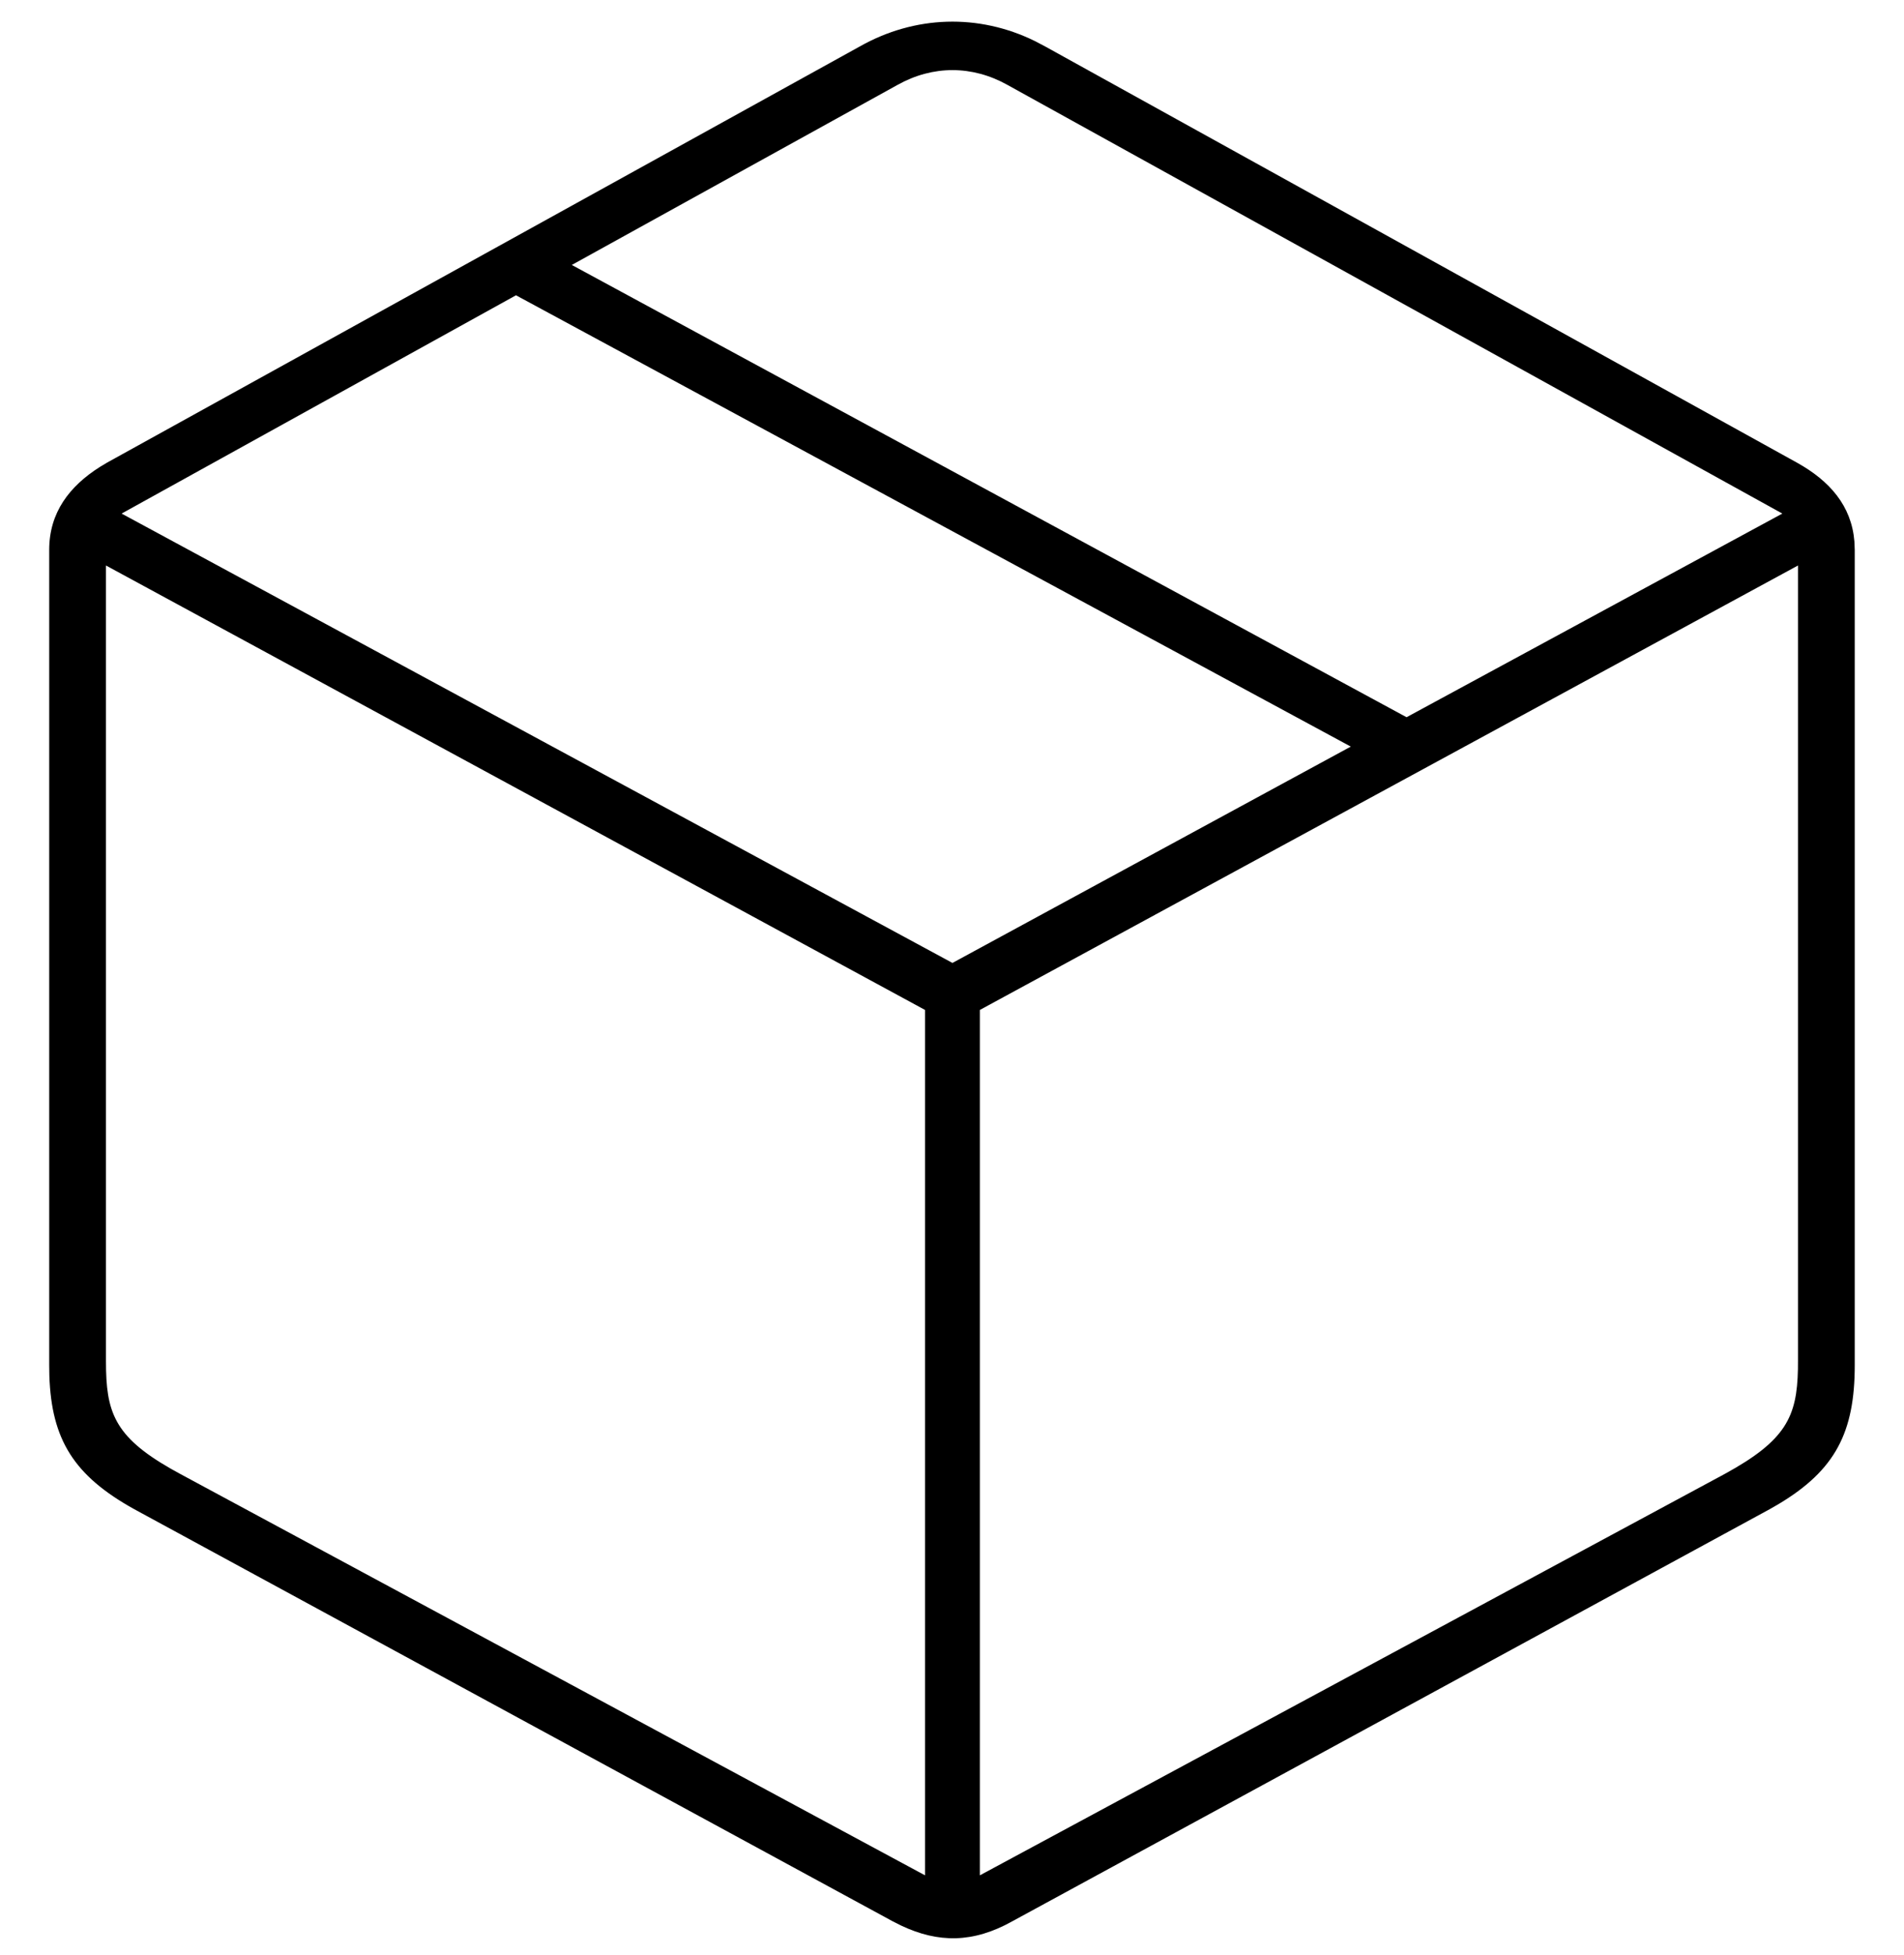 <?xml version="1.0" encoding="UTF-8"?>
<svg width="38px" height="39px" viewBox="0 0 38 39" version="1.1" xmlns="http://www.w3.org/2000/svg" xmlns:xlink="http://www.w3.org/1999/xlink">
    <g id="Page-1" stroke="none" stroke-width="1" fill="none" fill-rule="evenodd">
        <g id="oos/item/description" transform="translate(-546, -485)">
            <g id="item-desc" transform="translate(0, 444)">
                <rect id="Rectangle" stroke="#E5E5E5" x="0.5" y="0.5" width="1441" height="147"></rect>
                <g id="2" transform="translate(410, 1)">
                    <rect id="Rectangle" fill="#E9E9E9" opacity="0" x="0" y="0" width="310" height="147"></rect>
                    <g id="Group-2" transform="translate(136.982, 40.432)" fill="#000000" fill-rule="nonzero">
                        <path d="M19.674,0.388 L19.883,0.498 L34.883,8.799 C35.536,9.162 35.97,9.659 36.028,10.369 L36.035,10.537 L36.035,26.807 C36.035,28.143 35.647,28.897 34.52,29.572 L34.336,29.678 L19.219,37.9 C18.439,38.336 17.743,38.333 17.007,37.986 L16.836,37.9 L1.699,29.678 C0.493,29.01 0.045,28.289 0.003,27.013 L0,26.807 L0,10.537 C0,9.794 0.404,9.269 1.009,8.885 L1.152,8.799 L16.172,0.498 C17.275,-0.127 18.551,-0.164 19.674,0.388 Z M1.133,10.85 L1.133,26.729 C1.133,27.73 1.291,28.221 2.429,28.871 L2.617,28.975 L17.48,36.982 L17.48,19.717 L1.133,10.85 Z M34.902,10.85 L18.574,19.717 L18.574,36.982 L33.438,28.975 C34.662,28.307 34.882,27.833 34.901,26.883 L34.902,26.729 L34.902,10.85 Z M9.316,5.459 L1.445,9.814 L18.027,18.779 L25.977,14.463 L9.316,5.459 Z M19.121,1.26 C18.418,0.869 17.637,0.869 16.934,1.26 L16.934,1.26 L10.43,4.854 L27.09,13.877 L34.59,9.814 Z" id="Combined-Shape"></path>
                    </g>
                </g>
            </g>
        </g>
    </g>
</svg>